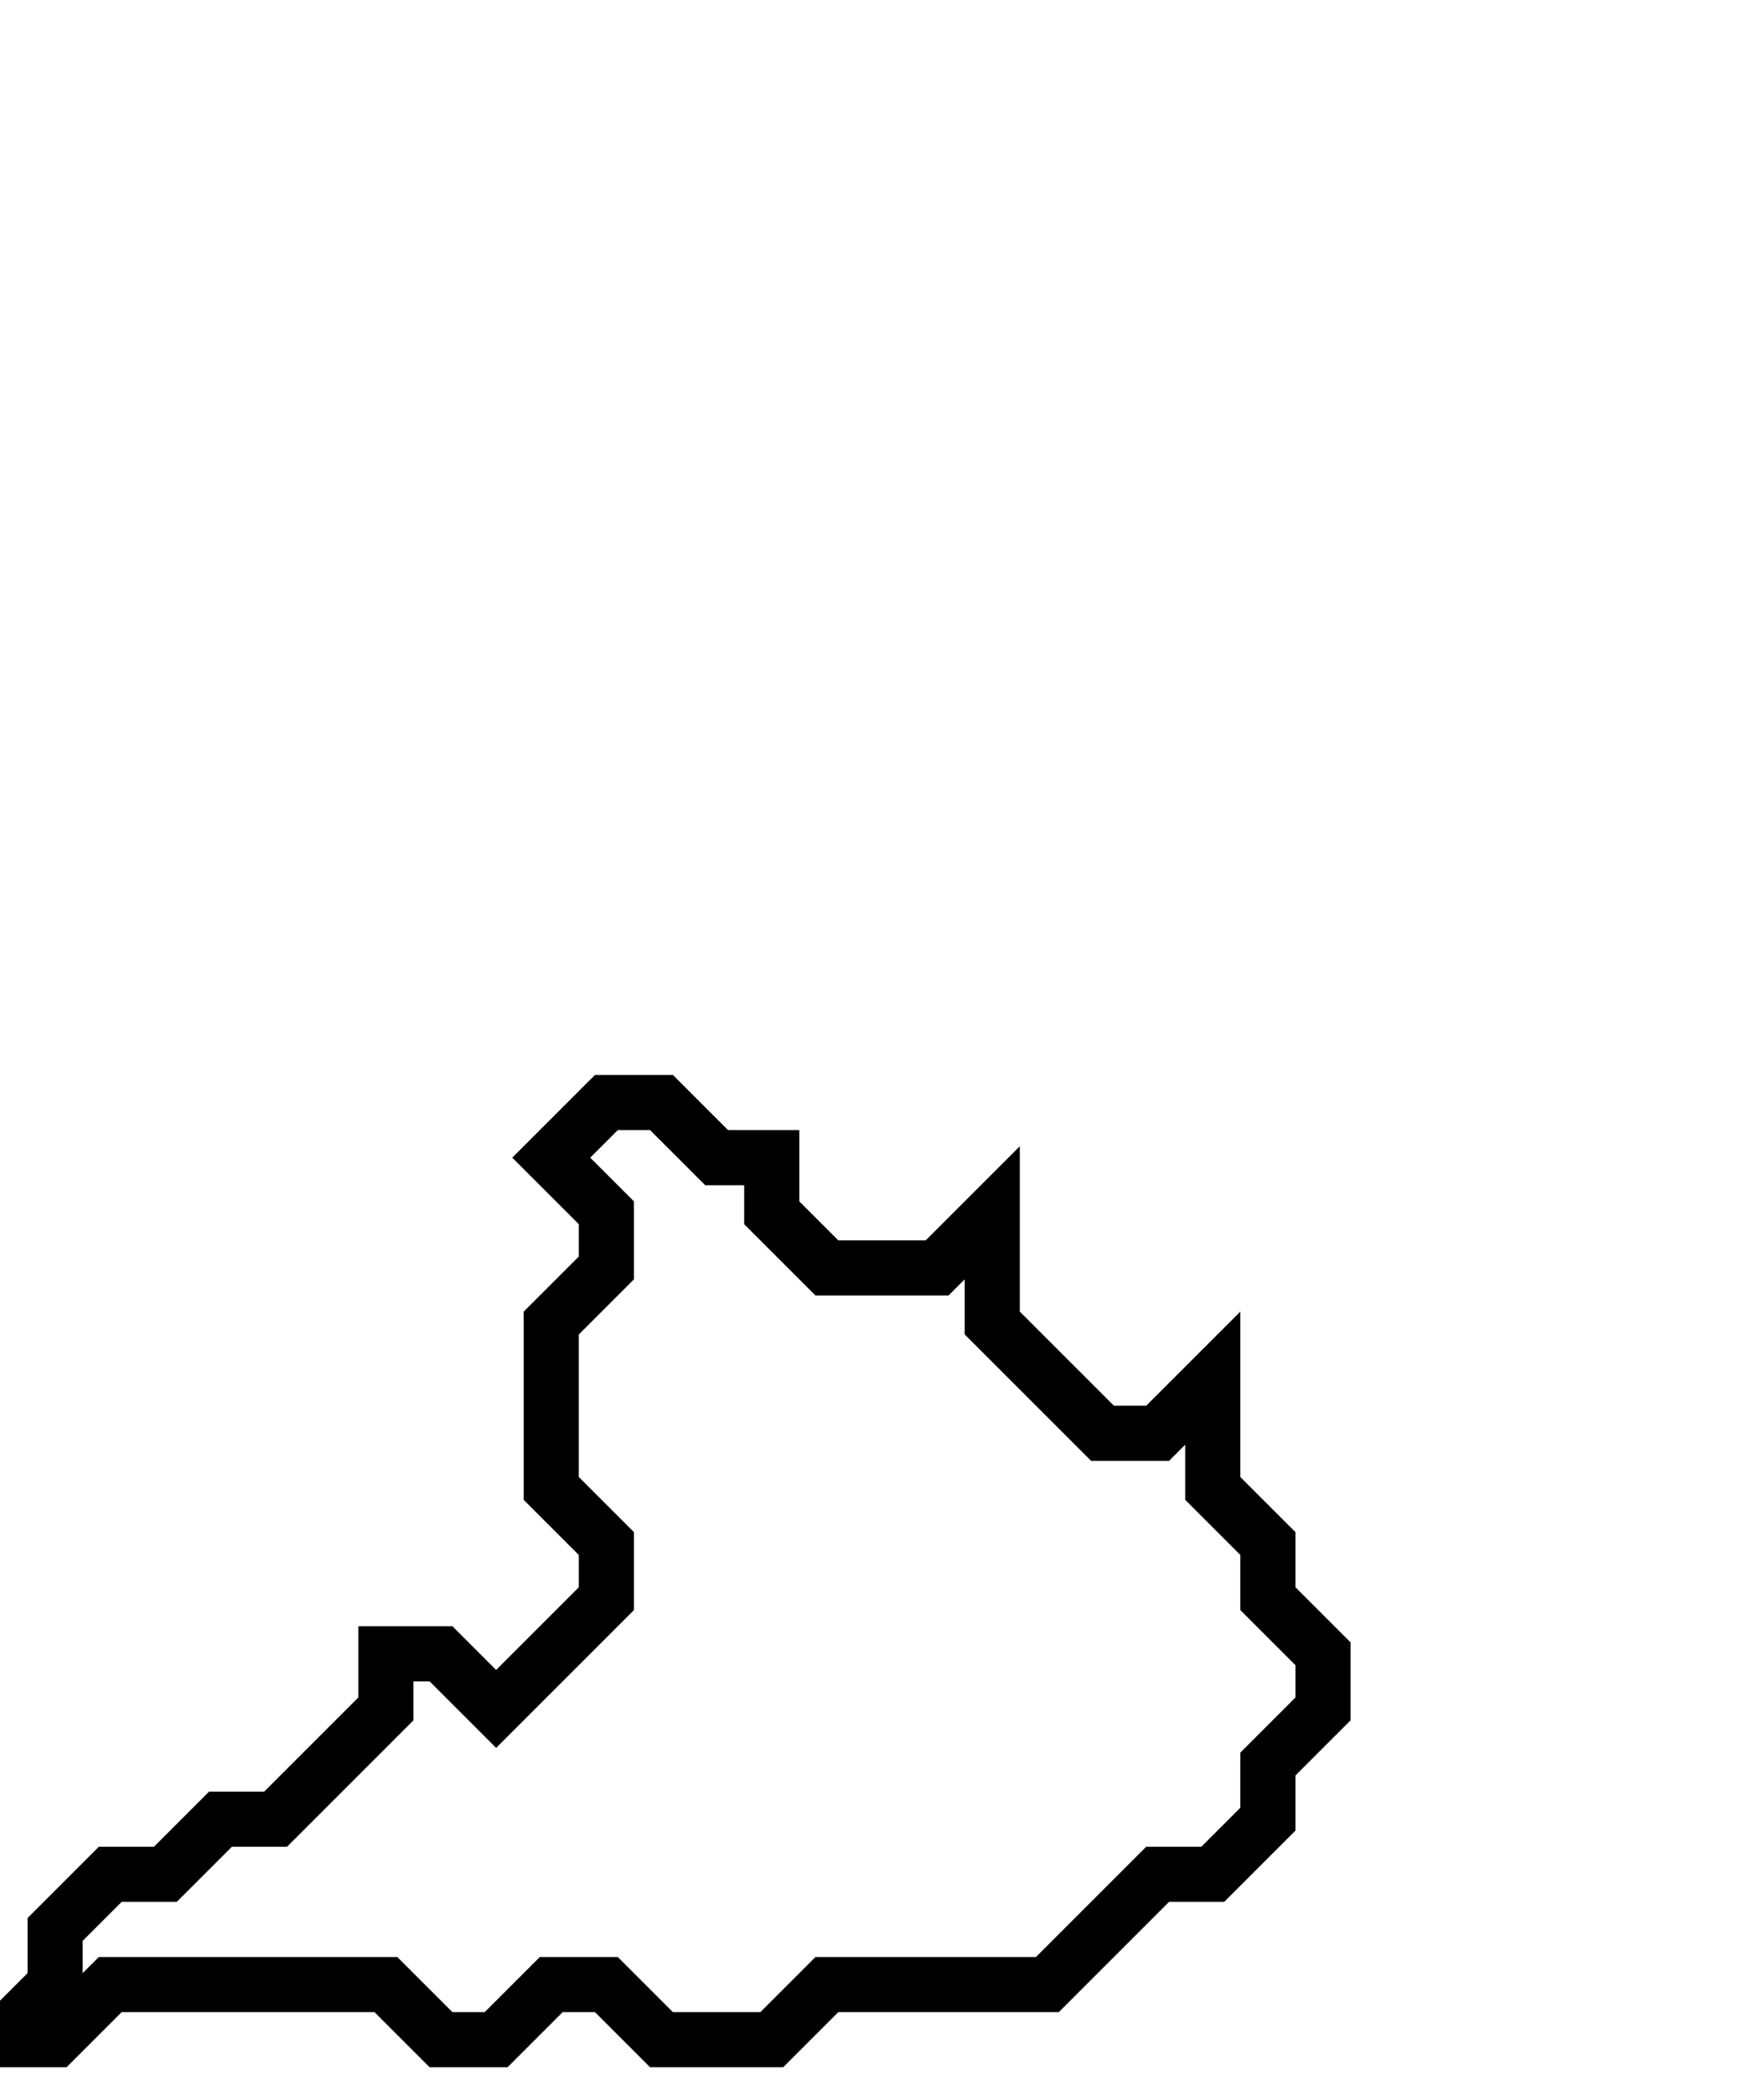<svg xmlns="http://www.w3.org/2000/svg" width="32" height="38">
  <path d="M 11,20 L 10,21 L 11,22 L 11,23 L 10,24 L 10,27 L 11,28 L 11,29 L 9,31 L 8,30 L 7,30 L 7,31 L 5,33 L 4,33 L 3,34 L 2,34 L 1,35 L 1,36 L 0,37 L 1,37 L 2,36 L 7,36 L 8,37 L 9,37 L 10,36 L 11,36 L 12,37 L 14,37 L 15,36 L 19,36 L 21,34 L 22,34 L 23,33 L 23,32 L 24,31 L 24,30 L 23,29 L 23,28 L 22,27 L 22,25 L 21,26 L 20,26 L 18,24 L 18,22 L 17,23 L 15,23 L 14,22 L 14,21 L 13,21 L 12,20 Z" fill="none" stroke="black" stroke-width="1"/>
</svg>